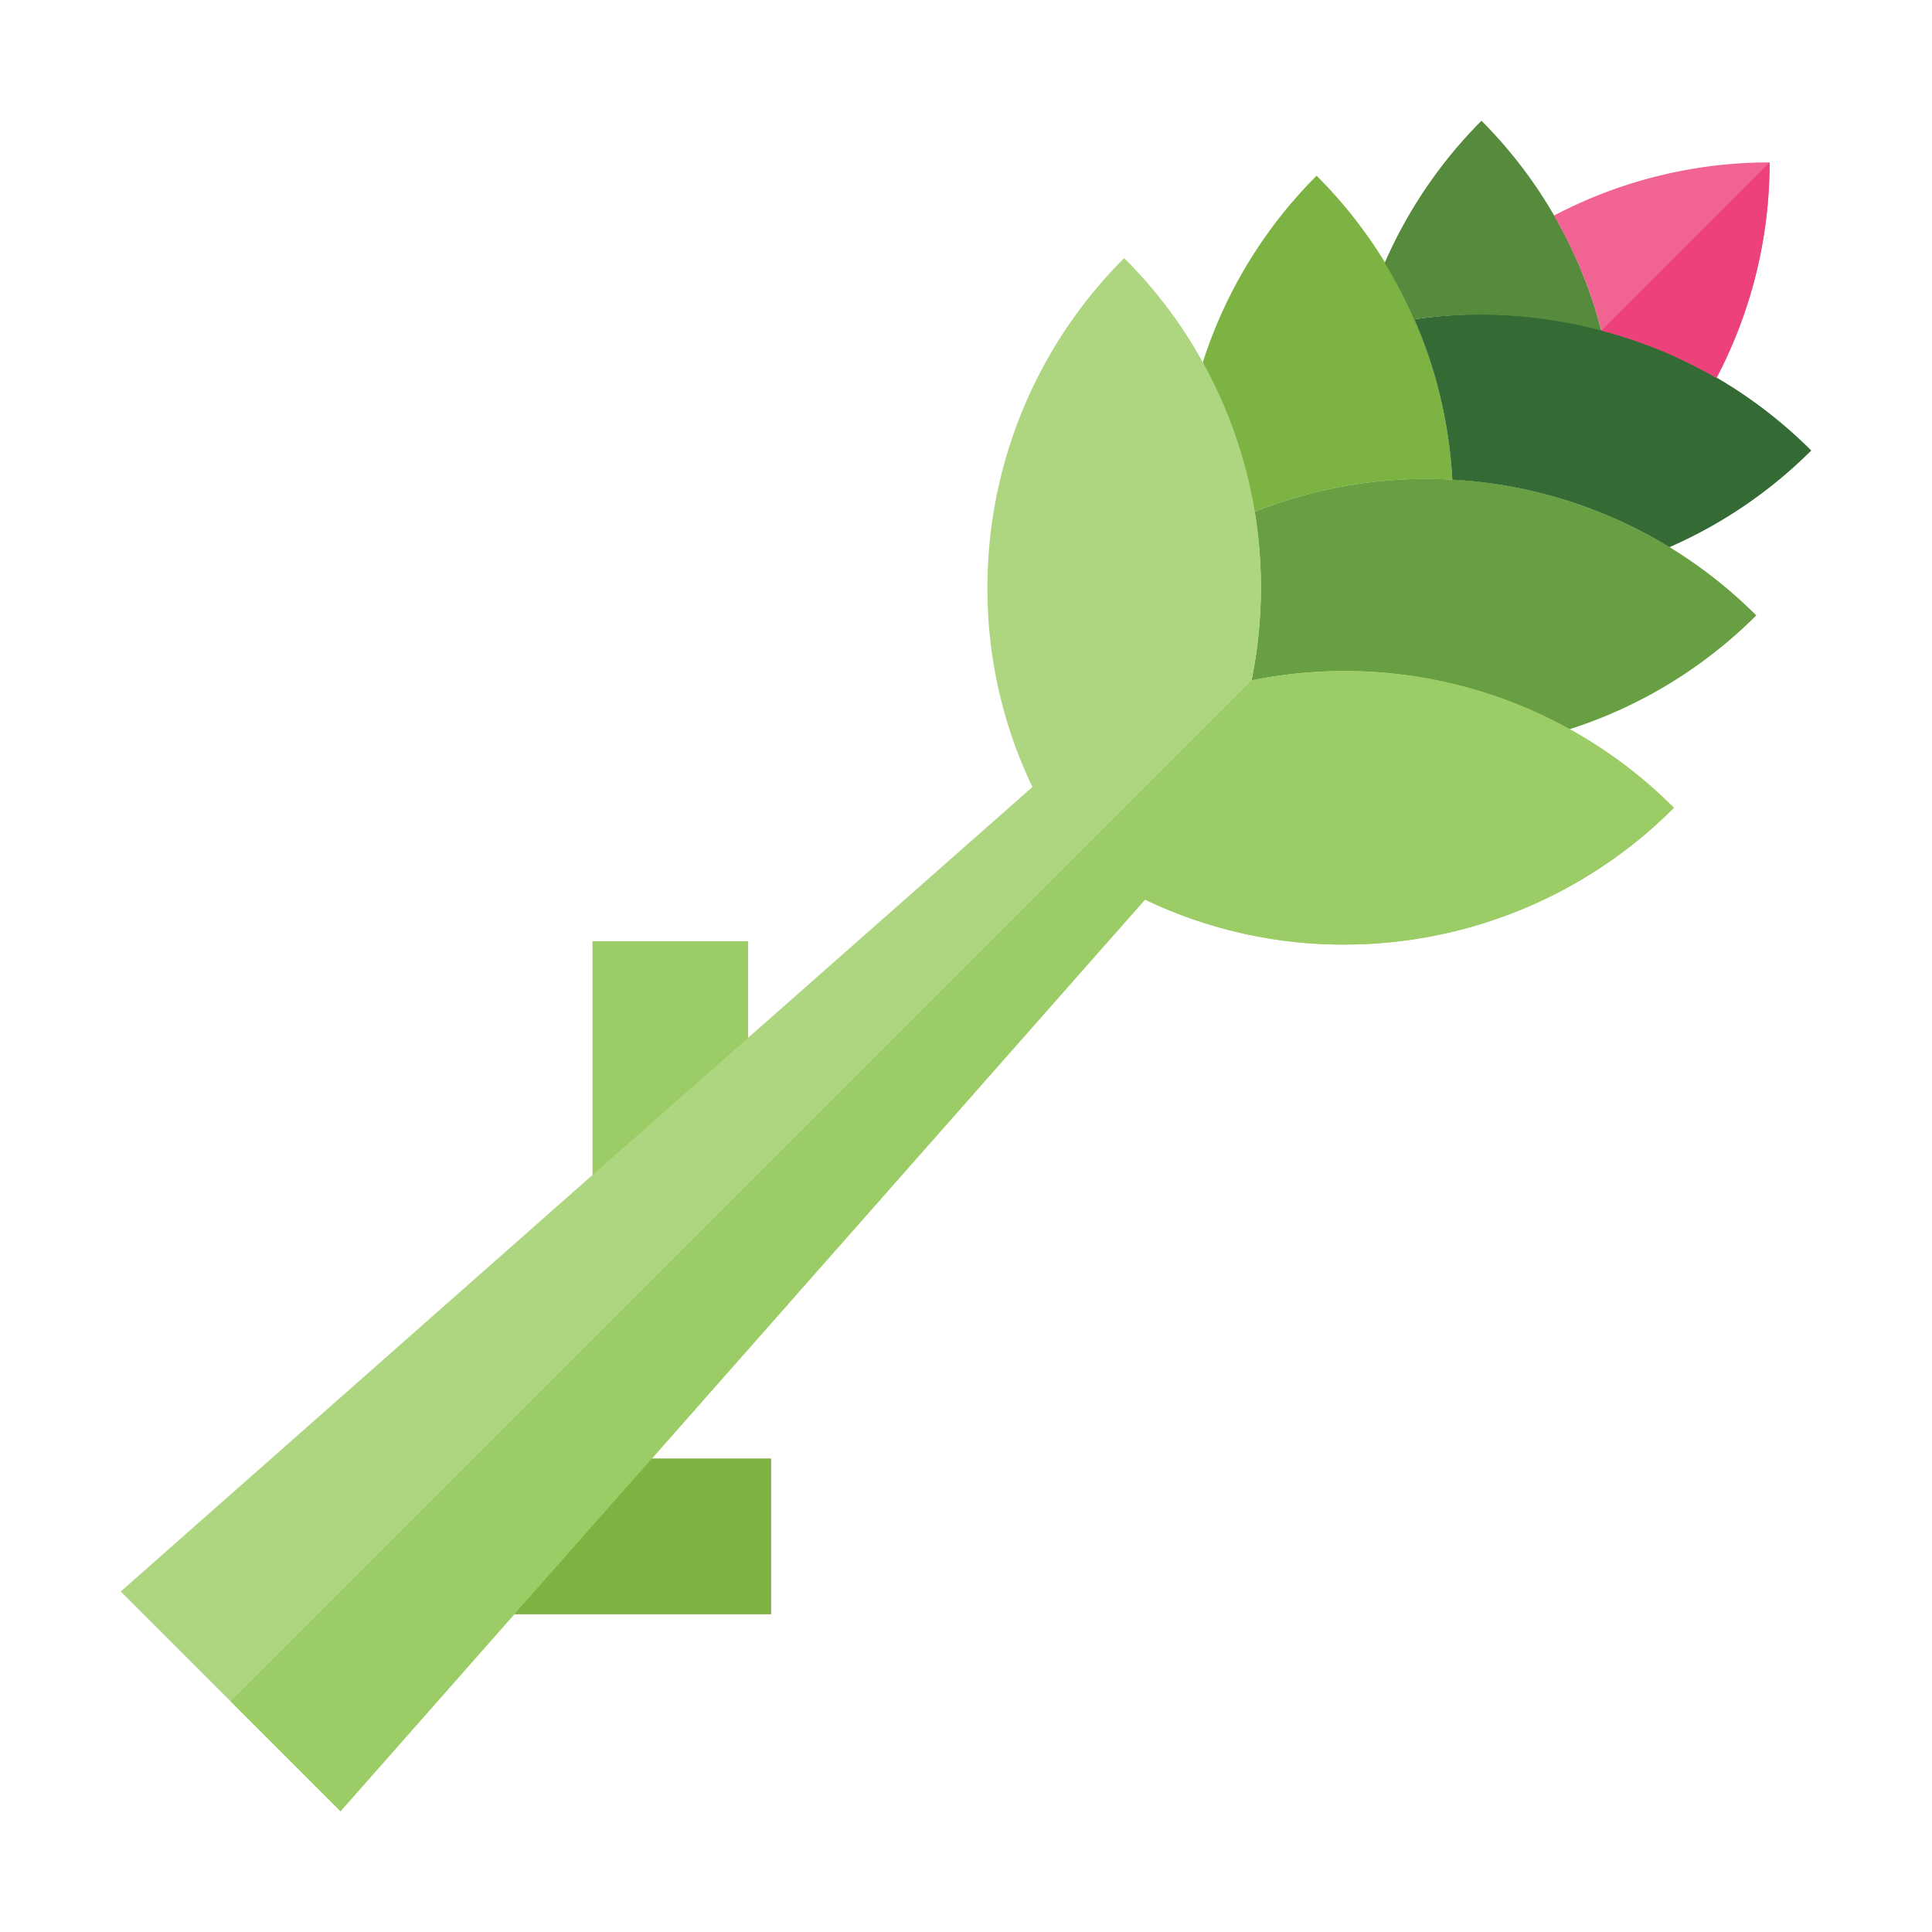 <svg id="Layer_1" height="512" viewBox="0 0 64 64" width="512" xmlns="http://www.w3.org/2000/svg" data-name="Layer 1"><path d="m41.456 22.544a15.396 15.396 0 0 1 10.515 1.62 15.364 15.364 0 0 0 6.208-3.778 15.449 15.449 0 0 0 -16.617-3.436 15.428 15.428 0 0 1 -.106 5.594z" fill="#679f42"/><path d="m41.562 16.95a15.503 15.503 0 0 1 6.548-1.06 15.376 15.376 0 0 0 -4.496-10.069 15.366 15.366 0 0 0 -3.778 6.208 15.461 15.461 0 0 1 1.895 6.47 15.472 15.472 0 0 0 -.169-1.549z" fill="#7cb342"/><path d="m48.11 15.89a15.396 15.396 0 0 1 7.193 2.236 15.383 15.383 0 0 0 4.697-3.202 15.409 15.409 0 0 0 -13.146-4.347 15.446 15.446 0 0 1 1.256 5.313z" fill="#346a34"/><path d="m46.854 10.577a15.574 15.574 0 0 1 6.194.375 15.277 15.277 0 0 0 -3.972-6.952 15.381 15.381 0 0 0 -3.207 4.709 15.525 15.525 0 0 1 1.556 3.43 15.417 15.417 0 0 0 -.57-1.562z" fill="#568b3e"/><path d="m58.62 5.38a15.332 15.332 0 0 1 -1.76 7.14 15.174 15.174 0 0 0 -3.81-1.57 15.554 15.554 0 0 0 -1.57-3.81 15.332 15.332 0 0 1 7.14-1.76z" fill="#f06392"/><path d="m58.62 5.38a15.332 15.332 0 0 1 -1.76 7.14 15.174 15.174 0 0 0 -3.81-1.57z" fill="#ec417a"/><path d="m55.45 26.76a15.417 15.417 0 0 1 -10.93 4.53 15.18 15.18 0 0 1 -6.59-1.49l-16.34 18.52h3.95v5.15h-8.5l-5.76 6.53-7.28-7.28 15.63-13.8v-7.74h5.15v3.2l9.42-8.31a15.18 15.18 0 0 1 -1.49-6.59 15.417 15.417 0 0 1 4.53-10.93 15.393 15.393 0 0 1 4.22 13.99 15.393 15.393 0 0 1 13.99 4.22z" fill="#aed580"/><path d="m24.78 31.18v3.2l-5.15 4.54v-7.74z" fill="#9ccc65"/><path d="m55.45 26.76a15.417 15.417 0 0 1 -10.93 4.53 15.18 15.18 0 0 1 -6.59-1.49l-16.34 18.52h3.95v5.15h-8.5l-5.76 6.53-3.64-3.64 33.82-33.82a15.393 15.393 0 0 1 13.99 4.22z" fill="#9ccc65"/><path d="m25.54 48.32v5.15h-8.5l4.55-5.15z" fill="#7cb342"/></svg>